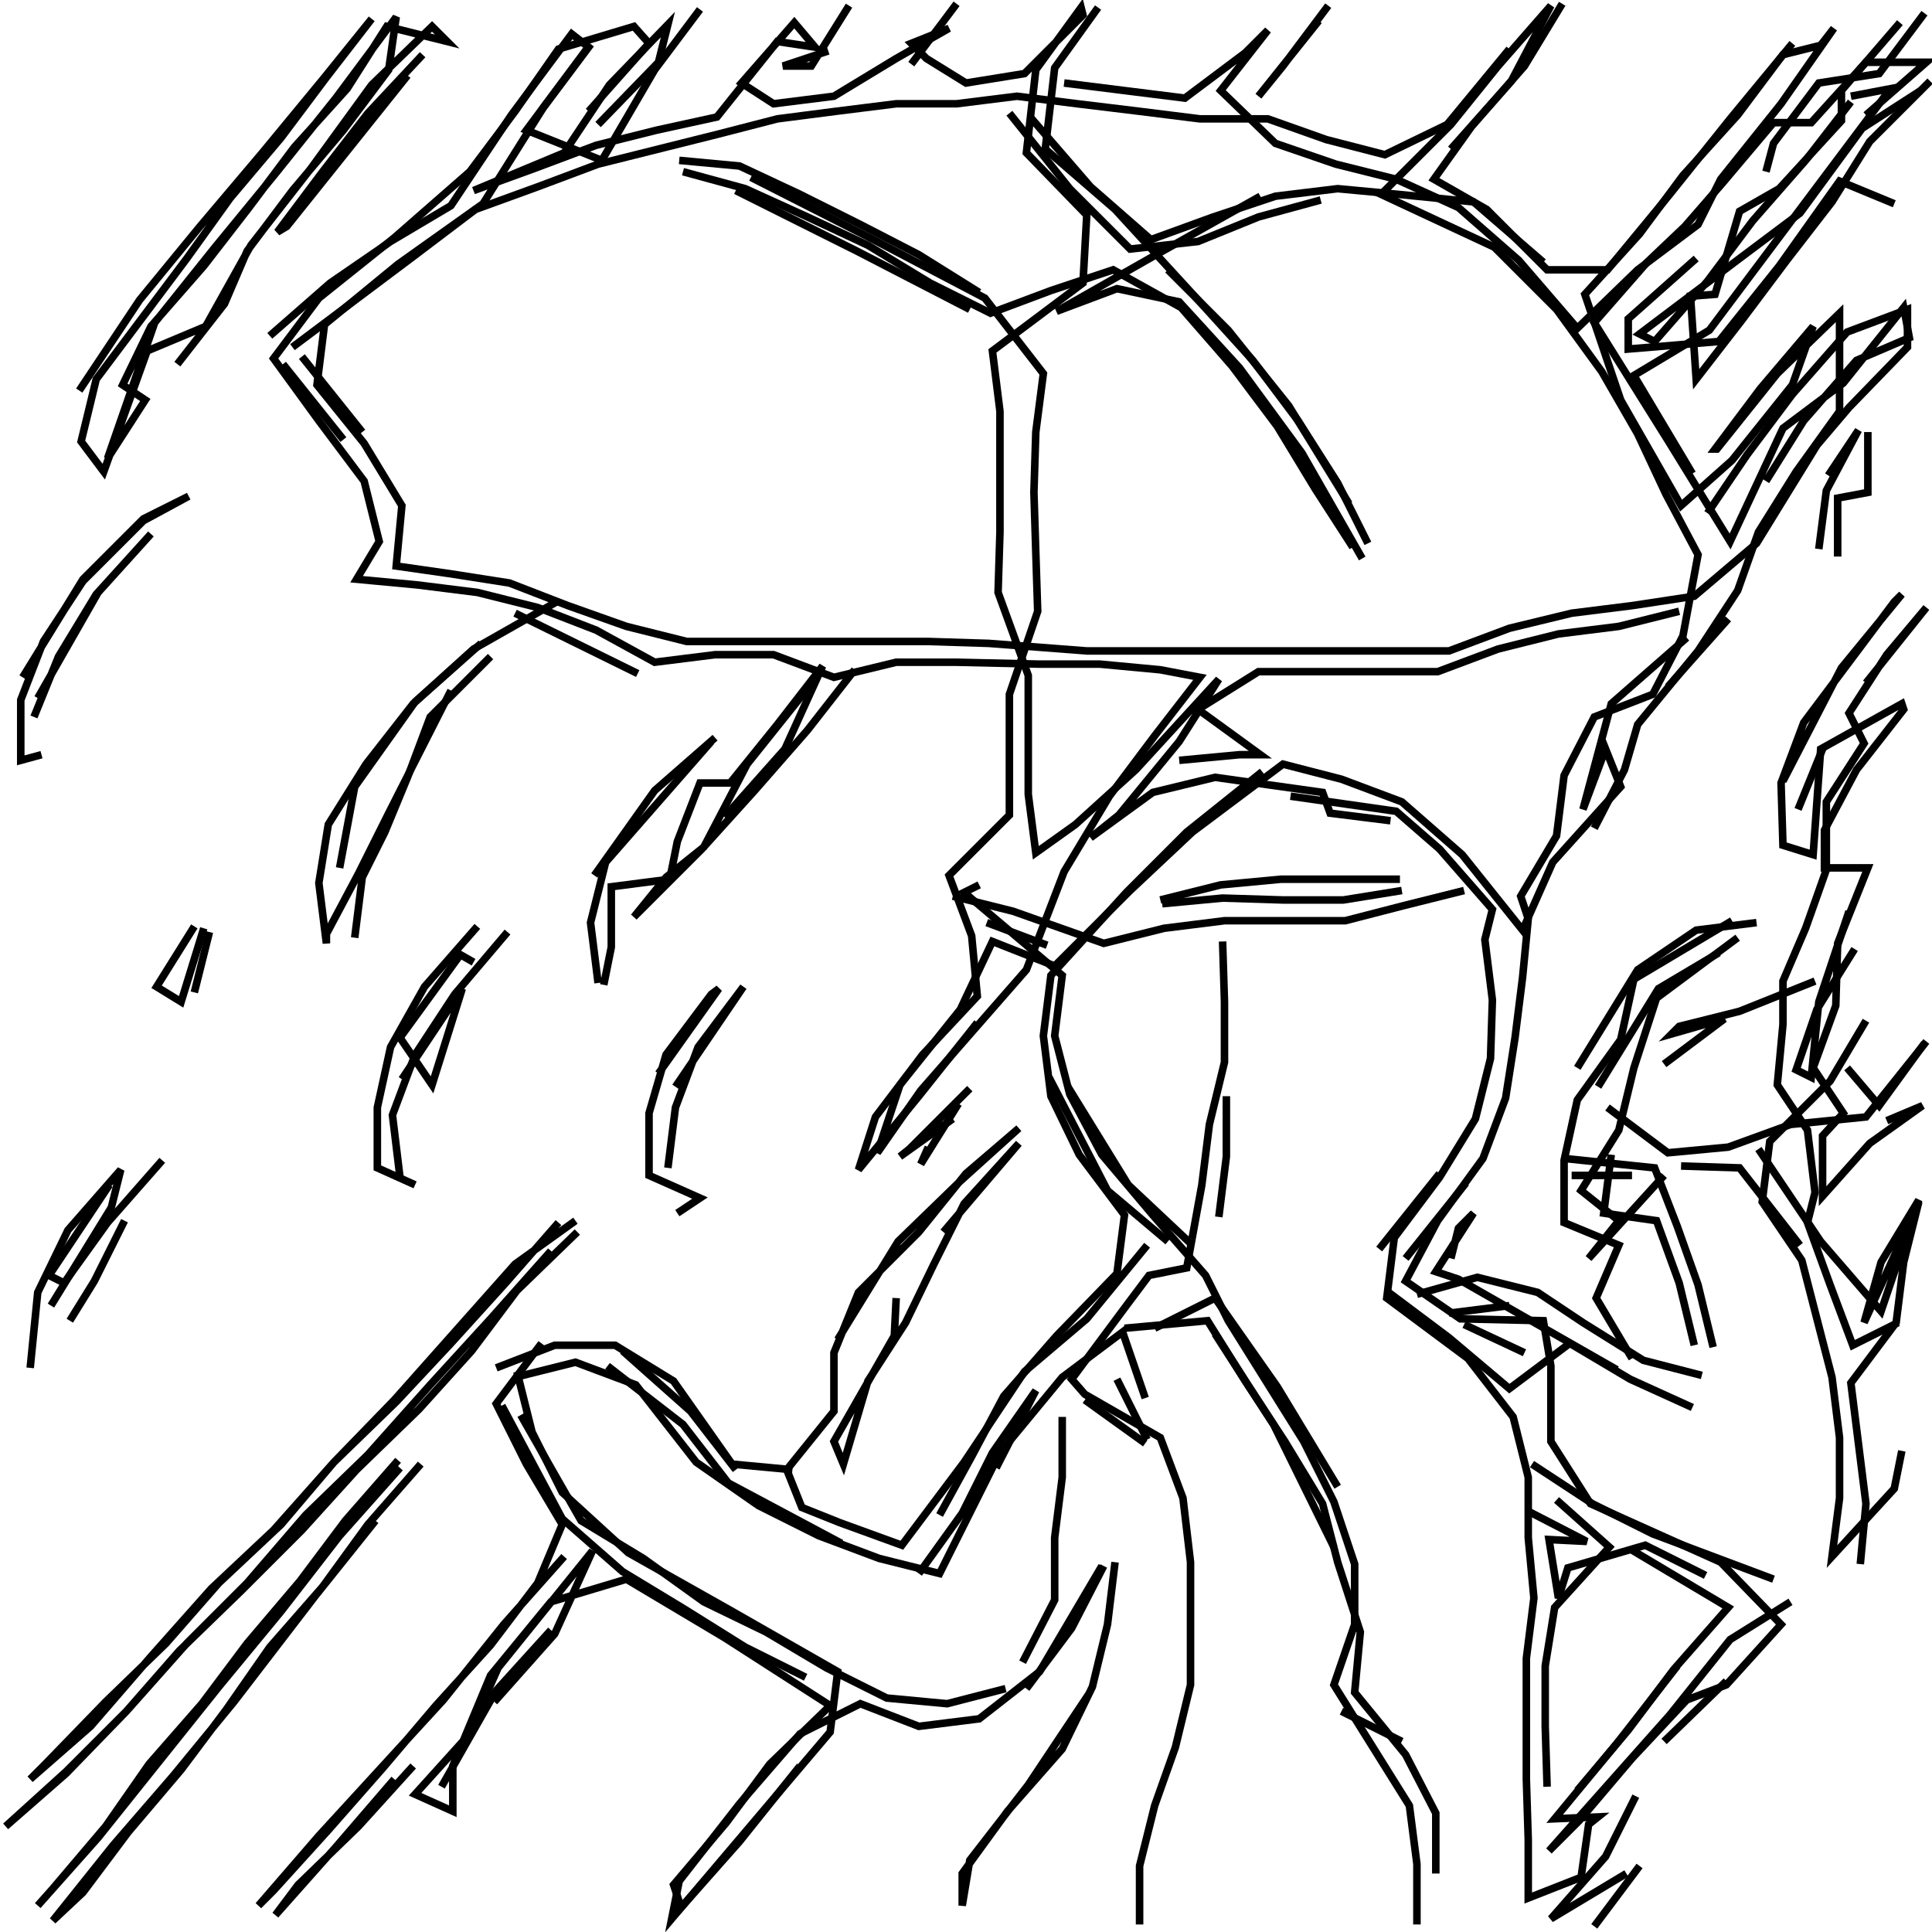 <svg xmlns="http://www.w3.org/2000/svg" width="512mm" height="512mm" viewBox="0 0 512 512" version="1.1"><polyline points="185.5,2.5,173.5,18.5,159.5,42.5,139.5,34.5,155.5,13.0" stroke="black" stroke-width="2" fill="none" />
<polyline points="156.0,29.5,172.0,11.5,168.0,7.0,148.0,13.0,136.5,29.5,124.5,45.5,104.5,63.0,84.5,79.0,72.5,95.0,84.5,111.5,96.5,127.5,100.5,143.5,94.5,153.5,110.5,155.0,126.5,157.0,142.5,161.0,158.0,167.0,173.5,175.5,189.5,173.5,205.0,173.5,221.0,179.5,237.5,175.5,253.5,175.5,275.5,176.0,291.5,176.0,307.5,177.5,318.0,179.5,306.0,195.0,294.0,211.0,282.0,231.0,272.0,257.0,258.0,273.0,244.0,289.0,232.5,305.5,238.5,287.5,254.5,267.5,263.0,249.5,279.5,256.0,299.5,236.0,316.0,220.5,340.0,202.5,355.5,206.5,371.5,212.5,387.5,226.5,403.5,246.5,411.5,228.5,429.5,208.5,425.5,198.5,419.5,214.5,427.0,186.5,447.0,169.0" stroke="black" stroke-width="2" fill="none" />
<polyline points="458.0,164.0,442.0,182.0" stroke="black" stroke-width="2" fill="none" />
<polyline points="472.5,207.0,488.0,177.0,504.0,157.5,502.0,159.5,490.0,175.5,478.0,191.5,472.0,207.5,472.5,224.0,480.5,226.5,482.5,198.5,504.0,186.5,504.5,188.0,492.0,204.0,483.5,220.0,483.5,230.0,495.0,230.0,487.0,250.0,486.5,266.5,480.5,283.0,488.5,295.0,483.0,301.0,483.0,317.0,495.5,303.0,509.5,293.0,500.0,297.0" stroke="black" stroke-width="2" fill="none" />
<polyline points="489.5,283.0,498.0,293.0,510.0,276.5" stroke="black" stroke-width="2" fill="none" />
<polyline points="510.5,276.0,494.5,296.0,474.5,298.0,458.0,304.0,442.0,305.5,426.0,293.5" stroke="black" stroke-width="2" fill="none" />
<polyline points="423.5,288.0,439.5,262.0,455.5,252.5" stroke="black" stroke-width="2" fill="none" />
<polyline points="460.5,248.5,439.0,264.5,433.0,283.0,429.0,299.5,419.0,315.5,429.0,323.5,421.0,333.5,441.0,311.5" stroke="black" stroke-width="2" fill="none" />
<polyline points="445.5,309.0,461.0,309.5,477.0,330.0" stroke="black" stroke-width="2" fill="none" />
<polyline points="466.0,304.5,482.5,329.0,498.5,347.5,508.5,318.0,498.5,334.5,494.0,350.5,508.5,318.5,504.5,334.5,502.5,350.5,490.5,366.5,492.5,382.5,494.5,398.5,493.0,414.5" stroke="black" stroke-width="2" fill="none" />
<polyline points="457.5,445.5,441.0,461.5" stroke="black" stroke-width="2" fill="none" />
<polyline points="433.5,476.0,425.5,492.0,411.0,508.5,431.0,496.5" stroke="black" stroke-width="2" fill="none" />
<polyline points="434.5,494.5,422.5,510.5" stroke="black" stroke-width="2" fill="none" />
<polyline points="410.0,473.5,409.5,457.5,409.5,441.5,412.0,426.0,426.5,410.0,412.5,397.5" stroke="black" stroke-width="2" fill="none" />
<polyline points="405.0,400.5,420.5,408.5,410.5,408.0,413.0,423.5,415.5,415.5,436.0,409.5,452.0,417.5" stroke="black" stroke-width="2" fill="none" />
<polyline points="470.0,418.5,454.0,412.5,438.0,406.5,422.0,398.5,406.0,388.0" stroke="black" stroke-width="2" fill="none" />
<polyline points="404.0,358.5,388.0,351.0" stroke="black" stroke-width="2" fill="none" />
<polyline points="384.0,348.0,400.0,346.0" stroke="black" stroke-width="2" fill="none" />
<polyline points="384.5,333.5,386.5,325.5,390.5,321.5,380.5,337.0,386.5,339.0,428.5,363.0" stroke="black" stroke-width="2" fill="none" />
<polyline points="454.0,357.0,450.0,340.5,444.5,325.0,438.5,309.5,414.5,307.0" stroke="black" stroke-width="2" fill="none" />
<polyline points="416.5,311.5,432.5,311.5" stroke="black" stroke-width="2" fill="none" />
<polyline points="427.0,306.0,425.0,321.5,439.0,323.5,445.0,340.0,449.0,356.5" stroke="black" stroke-width="2" fill="none" />
<polyline points="503.0,350.5,491.0,356.5,485.0,340.5,479.0,324.0,481.0,316.0,479.0,299.5,471.0,287.5,472.5,271.5,472.5,260.0,478.5,246.0,484.0,230.5,484.0,212.5,494.0,197.0,490.0,189.0,500.0,173.5,510.5,161.0,494.5,181.0" stroke="black" stroke-width="2" fill="none" />
<polyline points="483.0,198.5,476.5,214.5" stroke="black" stroke-width="2" fill="none" />
<polyline points="465.5,244.5,449.5,246.5,434.0,257.0,418.0,283.0" stroke="black" stroke-width="2" fill="none" />
<polyline points="441.0,282.0,457.0,270.0,443.0,274.0,445.0,272.0,461.0,268.0,481.0,260.0" stroke="black" stroke-width="2" fill="none" />
<polyline points="491.5,251.5,481.5,267.5,476.0,283.5,480.0,285.5,482.0,265.5,490.0,241.5" stroke="black" stroke-width="2" fill="none" />
<polyline points="494.5,270.5,485.0,286.5,469.0,302.5,467.0,318.5,477.5,334.0,481.5,349.5,485.5,365.0,487.5,381.0,487.5,397.0,485.5,412.5,502.0,394.5,504.0,384.5" stroke="black" stroke-width="2" fill="none" />
<polyline points="474.5,424.5,458.5,434.5,442.5,454.5,426.5,472.5,410.5,490.5,418.5,482.5,432.5,466.0,447.0,450.5,457.5,446.5,472.0,430.5,456.0,414.0,421.5,398.5,411.0,382.0,411.0,362.0,409.0,350.0,387.0,349.5,372.5,339.5,381.0,323.5,393.0,307.0,399.0,291.0,401.5,275.0,403.5,259.0,405.0,243.5,403.0,237.5,412.5,221.5,414.5,205.5,422.5,190.0,438.0,184.0,446.0,168.5,450.0,147.0,441.5,131.0,434.0,115.0,424.5,98.5,412.5,82.0,396.0,65.5,366.0,51.5,384.5,33.0,397.0,17.5,411.0,1.5,400.5,21.5,384.5,39.5" stroke="black" stroke-width="2" fill="none" />
<polyline points="409.0,69.5,390.5,53.5,370.5,51.5,354.5,50.0,338.0,52.0,321.5,57.5,305.0,63.5,289.0,49.5,273.0,31.0" stroke="black" stroke-width="2" fill="none" />
<polyline points="267.5,30.0,283.5,50.0,299.5,66.0,317.5,64.0,333.5,57.5,350.0,53.0" stroke="black" stroke-width="2" fill="none" />
<polyline points="334.0,52.0,305.5,68.0,280.0,82.5,296.0,76.5,312.5,80.0,328.5,97.5,345.0,120.0,361.0,148.0" stroke="black" stroke-width="2" fill="none" />
<polyline points="357.5,133.5,341.5,107.5,325.5,87.5,309.5,71.5" stroke="black" stroke-width="2" fill="none" />
<polyline points="282.0,22.0,298.0,24.0,314.0,26.0,330.0,14.0,336.0,8.0,323.5,24.0,338.0,38.0,354.0,43.5,370.0,47.5,386.5,55.0,402.5,69.0,418.0,87.0,434.0,71.5,450.0,59.5,456.0,47.5,472.0,27.5,486.0,7.5,482.5,12.0,472.5,14.5,460.5,30.5,446.0,46.5,434.5,62.0,420.0,78.0,429.5,106.0,445.5,134.0,459.0,122.0,475.0,102.0,480.5,86.5,466.5,103.0,454.5,119.0,455.0,119.0,471.0,99.0,487.5,83.0,487.5,109.0,476.0,125.0,466.0,141.0,460.5,156.5,450.0,172.5,434.0,192.0,430.5,204.0,422.5,219.5" stroke="black" stroke-width="2" fill="none" />
<polyline points="388.0,236.0,372.0,240.0,356.5,244.0,340.5,244.0,324.5,244.0,308.5,246.0,292.5,250.0,268.5,241.5,252.5,237.5" stroke="black" stroke-width="2" fill="none" />
<polyline points="259.5,234.5,255.5,236.5,281.5,258.5,279.5,274.5,283.5,290.0,292.0,306.0,305.5,322.0,319.5,338.0,325.5,350.0,335.5,366.0,345.5,382.0,353.5,398.0,359.0,414.5,359.0,430.5,353.5,446.5,363.5,462.5,373.5,478.5,375.5,494.0,375.5,510.0" stroke="black" stroke-width="2" fill="none" />
<polyline points="371.5,461.5,355.5,453.5" stroke="black" stroke-width="2" fill="none" />
<polyline points="353.5,410.0,337.5,377.5,322.0,353.5" stroke="black" stroke-width="2" fill="none" />
<polyline points="306.0,352.0,322.0,344.0,338.5,367.5,354.5,394.0" stroke="black" stroke-width="2" fill="none" />
<polyline points="368.0,342.5,384.0,354.5,400.0,368.0,416.0,356.0,432.0,365.5,448.5,373.0" stroke="black" stroke-width="2" fill="none" />
<polyline points="451.0,364.5,435.5,360.5,419.5,350.5,407.5,342.5,391.5,338.5,375.5,343.0" stroke="black" stroke-width="2" fill="none" />
<polyline points="372.5,333.5,388.5,313.5" stroke="black" stroke-width="2" fill="none" />
<polyline points="381.5,311.0,365.5,331.0" stroke="black" stroke-width="2" fill="none" />
<polyline points="315.5,329.5,299.0,314.0,283.0,288.0" stroke="black" stroke-width="2" fill="none" />
<polyline points="278.0,285.5,293.5,315.5,309.5,329.0" stroke="black" stroke-width="2" fill="none" />
<polyline points="298.0,352.0,320.0,350.0,330.0,366.0,340.5,382.0,350.5,398.5,354.5,414.0,360.5,432.5,359.0,448.5,372.5,465.0,380.5,480.5,380.5,496.5" stroke="black" stroke-width="2" fill="none" />
<polyline points="418.0,474.5,431.5,458.5,443.5,442.5,458.0,426.0,432.0,410.5" stroke="black" stroke-width="2" fill="none" />
<polyline points="303.5,382.5,287.5,371.0" stroke="black" stroke-width="2" fill="none" />
<polyline points="281.5,375.5,281.5,391.5,279.5,407.5,279.5,424.0,271.0,440.5" stroke="black" stroke-width="2" fill="none" />
<polyline points="266.5,447.5,251.0,451.5,235.0,450.0,219.0,442.0,203.0,432.5,186.5,424.5,170.5,413.0,154.0,403.0,138.0,375.0" stroke="black" stroke-width="2" fill="none" />
<polyline points="133.0,372.5,149.0,402.5,165.0,416.5,181.5,426.5,197.5,436.5,213.5,444.5" stroke="black" stroke-width="2" fill="none" />
<polyline points="243.5,417.0,255.0,401.0,263.0,385.0,274.5,368.5,264.0,389.0" stroke="black" stroke-width="2" fill="none" />
<polyline points="292.5,415.0,284.0,431.5,272.0,447.5" stroke="black" stroke-width="2" fill="none" />
<polyline points="288.5,449.0,272.5,473.0,257.0,493.0,255.0,505.0,255.0,496.5,267.0,480.0,281.5,463.5,289.5,447.0,293.5,430.5,295.5,414.0" stroke="black" stroke-width="2" fill="none" />
<polyline points="303.5,370.5,297.5,353.0,281.5,365.0,265.0,385.0,249.0,417.0,233.0,413.0,217.0,407.0,201.0,399.0,184.5,387.5,168.5,367.0,152.5,361.0,136.5,365.0" stroke="black" stroke-width="2" fill="none" />
<polyline points="137.0,363.5,141.0,379.5,149.0,395.5,166.5,411.5,194.0,427.0,222.0,443.0,220.0,459.0,206.0,475.5,192.0,492.0,178.0,508.5,180.0,498.5,196.0,478.0,212.0,459.5,228.0,451.5,243.5,457.5,259.5,455.5,275.5,443.0,292.0,415.0" stroke="black" stroke-width="2" fill="none" />
<polyline points="304.0,381.5,296.0,365.5" stroke="black" stroke-width="2" fill="none" />
<polyline points="250.0,326.5,270.0,303.0,255.5,319.0,247.5,335.0,240.0,350.5,230.0,366.0,223.5,388.0,221.0,382.0,237.0,354.0,237.5,344.0" stroke="black" stroke-width="2" fill="none" />
<polyline points="222.0,355.0,238.0,329.0,254.5,313.0,270.0,299.0,256.0,311.0,243.5,326.5,227.5,342.5,221.0,358.5,221.0,374.0,208.5,389.5,212.5,399.5,222.5,403.5,239.0,409.5,255.5,387.5,271.5,363.5,288.0,349.5,304.0,330.0" stroke="black" stroke-width="2" fill="none" />
<polyline points="323.0,322.5,325.0,306.5,325.0,290.5" stroke="black" stroke-width="2" fill="none" />
<polyline points="324.0,249.5,324.5,265.5,324.5,281.5,320.5,298.0,318.5,314.0,314.5,336.0,304.5,338.0,298.5,346.0,284.0,365.5,287.5,369.5,307.5,381.0,313.5,397.0,315.5,414.0,315.5,430.5,315.5,446.5,311.5,463.0,306.0,478.5,302.0,494.5,302.0,510.0" stroke="black" stroke-width="2" fill="none" />
<polyline points="212.0,468.0,196.0,488.0,180.5,505.5,178.5,499.5,192.5,483.0,204.0,467.5,220.0,452.0,192.0,434.0,166.0,418.5,146.0,424.5,130.0,444.0,120.0,468.0,120.0,480.0,110.0,475.5,124.0,460.0,132.0,442.0,144.5,426.5,157.0,411.0,147.0,433.0,131.0,451.0" stroke="black" stroke-width="2" fill="none" />
<polyline points="146.0,432.0,131.5,448.0,117.0,473.5" stroke="black" stroke-width="2" fill="none" />
<polyline points="109.5,468.0,95.0,484.0,79.0,499.5,73.0,507.5,89.0,489.5,104.5,471.5" stroke="black" stroke-width="2" fill="none" />
<polyline points="99.5,403.0,83.5,423.0,62.0,451.0,46.0,470.5,30.0,489.0,14.0,509.0,22.0,501.5,34.0,485.5,48.0,469.0,60.0,453.0,71.5,436.5,85.5,420.5,97.5,404.0,111.5,388.0" stroke="black" stroke-width="2" fill="none" />
<polyline points="106.0,389.0,90.0,407.0,74.5,427.0,58.0,447.0,42.0,467.0,26.0,487.0,10.0,505.0,14.0,500.5,28.0,484.0,39.5,467.5,53.5,451.5,65.5,435.5,79.5,419.0,91.5,403.0,105.5,387.0" stroke="black" stroke-width="2" fill="none" />
<polyline points="131.5,362.5,147.0,356.5,163.0,356.5,178.5,366.0,194.0,388.0,210.0,389.5" stroke="black" stroke-width="2" fill="none" />
<polyline points="223.0,409.0,193.0,393.0,181.0,377.5,161.0,362.0" stroke="black" stroke-width="2" fill="none" />
<polyline points="165.0,358.0,183.0,374.0,195.0,389.5" stroke="black" stroke-width="2" fill="none" />
<polyline points="149.5,412.5,133.5,430.5,117.5,450.5,101.0,468.5,84.5,486.5,68.5,505.0,72.5,501.0,87.0,485.0,101.5,468.5,115.5,452.0,130.0,436.0,142.5,419.5,149.0,404.0,139.5,388.0,131.5,372.0,143.5,356.0" stroke="black" stroke-width="2" fill="none" />
<polyline points="146.0,331.5,130.0,349.5,114.0,367.0,97.5,385.5,81.0,401.5,65.5,419.5,49.5,435.5,33.5,453.5,17.5,469.5,1.5,484.0,17.5,470.0,33.5,453.5,47.5,437.5,64.0,421.5,80.0,405.5,94.5,389.5,111.0,373.5,125.0,358.0,137.0,342.0,153.0,326.5" stroke="black" stroke-width="2" fill="none" />
<polyline points="152.5,323.5,136.5,335.0,120.5,353.0,104.5,371.0,88.5,387.5,72.5,405.5,56.0,421.0,40.0,439.0,24.0,457.5,8.0,471.5,12.0,467.5,28.0,451.0,44.0,435.5,58.0,419.5,74.5,404.0,88.5,387.5,105.0,371.5,119.5,356.0,134.0,340.0,148.0,324.0" stroke="black" stroke-width="2" fill="none" />
<polyline points="177.0,309.5,179.0,293.5,185.0,277.5,197.0,261.5,179.0,288.0" stroke="black" stroke-width="2" fill="none" />
<polyline points="174.5,284.5,190.5,262.0,188.5,263.5,176.5,279.5,172.0,295.0,172.0,311.5,185.5,317.5,179.5,321.5" stroke="black" stroke-width="2" fill="none" />
<polyline points="160.0,261.0,162.0,251.0,162.0,235.0,177.5,233.0,179.5,223.0,185.5,207.5,193.5,207.5,206.0,192.0,218.0,176.5,208.0,198.5,192.0,216.5" stroke="black" stroke-width="2" fill="none" />
<polyline points="188.5,196.5,174.5,212.5,160.5,228.5,156.5,244.5,158.5,260.5" stroke="black" stroke-width="2" fill="none" />
<polyline points="134.5,247.0,120.5,263.5,110.0,279.5,104.0,295.5,106.0,312.0" stroke="black" stroke-width="2" fill="none" />
<polyline points="106.5,286.0,122.5,262.0,114.5,287.5,106.0,275.0,122.0,253.0,125.5,255.0" stroke="black" stroke-width="2" fill="none" />
<polyline points="126.5,245.5,112.5,261.5,103.5,277.5,100.0,293.5,100.0,309.5,110.0,314.0" stroke="black" stroke-width="2" fill="none" />
<polyline points="43.0,307.5,28.5,324.0,17.0,340.0,13.0,338.0,29.0,314.0" stroke="black" stroke-width="2" fill="none" />
<polyline points="33.0,323.5,25.0,339.5,18.5,350.0" stroke="black" stroke-width="2" fill="none" />
<polyline points="13.5,346.0,29.5,320.0,32.0,310.0,18.0,326.0,10.0,342.5,8.0,362.5" stroke="black" stroke-width="2" fill="none" />
<polyline points="51.5,263.0,55.5,247.0" stroke="black" stroke-width="2" fill="none" />
<polyline points="54.0,246.0,48.0,265.5,41.5,261.5,51.5,245.5" stroke="black" stroke-width="2" fill="none" />
<polyline points="90.0,230.0,94.0,208.5,110.0,186.0,125.5,172.0,147.5,159.5" stroke="black" stroke-width="2" fill="none" />
<polyline points="136.5,162.5,169.0,178.5" stroke="black" stroke-width="2" fill="none" />
<polyline points="189.5,195.5,173.5,209.5,157.5,232.0" stroke="black" stroke-width="2" fill="none" />
<polyline points="130.0,174.0,114.0,190.0,108.0,206.0,102.0,220.5,96.0,232.5,94.0,248.5" stroke="black" stroke-width="2" fill="none" />
<polyline points="119.5,183.0,103.0,215.5,95.0,231.5,86.5,247.5,86.5,250.0,84.5,234.0,87.0,218.5,97.0,202.5,109.5,186.5,127.5,170.5" stroke="black" stroke-width="2" fill="none" />
<polyline points="96.0,114.5,80.0,94.5" stroke="black" stroke-width="2" fill="none" />
<polyline points="77.5,92.0,93.5,80.0,109.5,68.0,126.0,55.5,142.5,49.5,158.5,43.5,174.5,39.5,190.5,35.5,206.0,31.5,221.5,29.5,237.5,27.5,253.5,27.5,269.5,25.5,285.5,27.5,302.0,29.5,318.0,31.5,336.0,31.5,351.5,37.0,367.0,41.0,383.5,33.0,400.0,13.0" stroke="black" stroke-width="2" fill="none" />
<polyline points="414.0,1.0,404.0,17.5,390.0,33.5,380.0,47.5,394.0,55.5,410.0,71.5,426.0,71.5,442.5,51.5,458.5,31.5,475.0,11.5" stroke="black" stroke-width="2" fill="none" />
<polyline points="490.5,25.5,501.0,23.5,489.0,39.5,477.0,55.5,465.0,71.5,453.0,87.5,433.0,99.5,448.5,125.5" stroke="black" stroke-width="2" fill="none" />
<polyline points="468.0,127.5,478.0,111.5,492.0,95.5,506.0,89.5,504.5,81.5,488.5,101.5,472.5,113.5,458.5,143.5,442.5,117.5,432.5,101.5,422.5,85.5,436.5,69.5,446.5,60.0,456.5,48.5,470.0,32.5,480.0,32.5,494.5,16.5,510.5,16.5,494.5,30.5" stroke="black" stroke-width="2" fill="none" />
<polyline points="490.5,27.0,478.5,42.5,464.5,58.5,452.5,74.5,438.5,90.5,434.5,88.5,461.0,68.5,477.0,56.5,493.5,34.0,509.0,24.0" stroke="black" stroke-width="2" fill="none" />
<polyline points="511.5,21.5,495.5,37.5,485.5,53.5,473.5,69.0,461.5,85.0,449.5,100.5,448.0,78.5,454.5,78.0,461.0,56.0,471.5,50.0,488.0,32.0,488.0,24.0,503.5,6.0" stroke="black" stroke-width="2" fill="none" />
<polyline points="510.0,3.5,498.0,19.5,482.0,22.0,470.0,38.0,468.0,45.5" stroke="black" stroke-width="2" fill="none" />
<polyline points="449.5,68.5,431.5,84.5,431.5,92.5,455.5,90.5,471.5,70.5,487.5,48.0,502.0,54.0" stroke="black" stroke-width="2" fill="none" />
<polyline points="495.0,114.5,495.0,130.5,487.0,132.0,487.0,147.5" stroke="black" stroke-width="2" fill="none" />
<polyline points="482.0,145.5,484.0,130.0,492.5,114.0,484.5,126.0" stroke="black" stroke-width="2" fill="none" />
<polyline points="445.0,162.0,429.0,166.0,413.0,168.0,397.0,172.0,381.0,178.0,365.0,178.0,349.0,178.0,333.5,178.0,317.5,188.0,334.0,200.0,328.5,200.0,312.5,201.5" stroke="black" stroke-width="2" fill="none" />
<polyline points="334.5,204.5,314.5,220.5,298.5,236.5,278.5,258.5,276.5,274.5,278.5,290.5,286.0,306.0,298.0,322.0,296.0,337.5,280.0,354.0,266.0,370.0,257.5,386.0,249.0,401.5" stroke="black" stroke-width="2" fill="none" />
<polyline points="246.0,304.0,244.0,308.5,254.0,292.5" stroke="black" stroke-width="2" fill="none" />
<polyline points="252.5,296.5,238.5,306.5,241.0,304.5,257.0,288.5" stroke="black" stroke-width="2" fill="none" />
<polyline points="277.5,250.5,261.5,244.5" stroke="black" stroke-width="2" fill="none" />
<polyline points="307.5,238.5,323.5,234.5,339.5,233.0,355.5,233.0,371.0,233.0" stroke="black" stroke-width="2" fill="none" />
<polyline points="371.5,236.0,356.0,238.5,340.0,238.5,324.0,238.0,308.0,239.5" stroke="black" stroke-width="2" fill="none" />
<polyline points="342.0,211.0,370.0,215.0,381.5,225.0,395.5,241.0,393.5,249.0,395.5,265.0,395.0,280.5,391.0,296.5,381.5,312.0,369.5,328.0,367.5,344.0,389.0,360.0,401.0,375.5,405.0,391.5,405.0,407.5,406.5,423.5,404.5,439.5,404.5,455.5,404.5,471.5,405.0,487.5,405.0,503.0,419.0,497.5,421.0,483.5,423.5,481.5,412.0,482.0,428.5,462.0,444.5,441.5" stroke="black" stroke-width="2" fill="none" />
<polyline points="432.5,360.0,423.0,344.0,429.0,330.0,414.5,324.0,414.5,307.5,418.0,291.5,429.5,275.5,433.0,259.5,459.0,244.0" stroke="black" stroke-width="2" fill="none" />
<polyline points="358.5,145.0,348.5,129.5,338.5,113.0,326.5,97.0,313.0,81.5,295.0,71.5,278.5,77.0,262.5,83.0,246.5,75.0,230.0,65.0,214.0,57.5,197.5,50.0,181.0,45.5" stroke="black" stroke-width="2" fill="none" />
<polyline points="180.0,42.5,196.0,44.0,212.0,51.5,228.0,59.5,243.5,67.5,259.5,77.5" stroke="black" stroke-width="2" fill="none" />
<polyline points="257.0,82.0,227.0,66.5,195.0,50.5" stroke="black" stroke-width="2" fill="none" />
<polyline points="199.0,47.0,230.5,63.0,261.0,79.0,276.5,99.0,274.5,114.5,274.0,130.5,274.5,146.5,275.0,162.0,267.5,184.0,267.5,199.5,267.5,216.0,251.5,232.0,257.5,248.0,259.0,264.0,244.5,279.5,232.0,296.0,227.5,310.0,243.5,290.5,259.0,271.0" stroke="black" stroke-width="2" fill="none" />
<polyline points="226.5,177.5,214.0,193.5,200.0,209.5,186.0,225.0,168.0,243.0,176.5,232.5,186.5,224.5,198.0,202.5,214.0,182.5" stroke="black" stroke-width="2" fill="none" />
<polyline points="368.5,217.5,352.5,215.5,350.5,210.0,322.0,206.0,305.5,210.0,289.0,222.0,296.5,216.0,312.5,196.5,323.0,180.0,301.0,204.0,285.0,218.5,274.5,226.0,272.5,210.5,272.5,194.5,272.5,179.0,264.5,157.0,265.0,141.0,265.0,125.5,265.0,109.0,263.0,93.0,287.0,75.0,288.0,57.0,272.0,40.5,274.5,18.5,286.5,2.0,287.0,4.0,271.5,19.5,256.0,22.0,245.5,15.5,241.5,11.5,251.5,7.5,237.5,15.5,221.0,25.5,205.0,27.5,196.5,22.0,210.5,6.0,216.0,12.5,206.0,11.0,190.0,31.0,174.0,34.5,158.0,38.5,142.0,44.5,125.5,50.5,149.5,40.5,161.5,22.5,177.0,6.5,174.5,16.5,158.5,33.0" stroke="black" stroke-width="2" fill="none" />
<polyline points="112.0,14.5,97.5,30.0,85.5,45.5,73.5,61.5,76.0,60.0,92.0,40.0,108.0,20.0" stroke="black" stroke-width="2" fill="none" />
<polyline points="71.5,89.0,87.5,75.0,103.5,64.0,119.5,54.5,135.5,30.5,151.5,9.0,156.0,12.5,144.0,28.5,128.0,54.0,105.5,70.0,86.0,86.0,84.0,102.0,96.5,117.5,106.5,134.0,105.0,150.0,119.0,152.0,135.0,154.5,150.5,160.5,166.0,166.0,182.0,170.0,198.5,170.0,214.5,170.0,230.5,170.0,246.0,170.0,262.0,170.5,288.0,172.5,304.0,172.5,320.0,172.5,336.0,172.5,352.0,172.5,367.5,172.5,384.0,172.5,400.0,166.5,416.5,162.5,432.5,160.5,449.0,158.0,465.5,144.0,481.5,118.0,490.0,108.0,505.5,92.0,505.5,82.0,489.5,88.0,475.0,104.5,463.0,120.5,452.5,136.0" stroke="black" stroke-width="2" fill="none" />
<polyline points="349.5,5.5,333.5,25.5,340.0,17.5,352.0,1.5" stroke="black" stroke-width="2" fill="none" />
<polyline points="291.0,2.0,279.5,18.0,277.0,39.5,295.5,55.5,317.5,79.5,332.0,95.5,344.0,111.5,354.5,128.0,362.5,144.0" stroke="black" stroke-width="2" fill="none" />
<polyline points="241.5,17.0,253.5,1.0" stroke="black" stroke-width="2" fill="none" />
<polyline points="225.0,1.5,215.0,17.5,207.5,17.5,219.5,13.5" stroke="black" stroke-width="2" fill="none" />
<polyline points="91.0,116.5,75.0,96.5" stroke="black" stroke-width="2" fill="none" />
<polyline points="47.0,96.5,59.5,80.5,65.5,66.5,77.5,50.5,91.0,34.5,103.0,18.5,105.0,4.5,89.0,26.0,73.0,46.0,57.0,65.5,41.0,85.5,28.5,121.5,38.5,106.0,32.5,102.0,40.0,86.5,54.0,70.5,66.0,55.0,78.0,39.0,92.0,23.5,102.5,7.0,118.5,11.0,114.5,7.0,98.5,22.5,82.5,44.5,66.5,65.0,54.5,86.5,39.0,93.0,27.5,125.0,21.5,117.0,25.5,100.5,37.5,84.5,49.5,68.5,61.0,52.5,74.5,36.5,86.5,20.5,98.5,5.0,86.0,20.5,69.5,40.5,53.0,60.0,37.0,79.5,21.0,103.5" stroke="black" stroke-width="2" fill="none" />
<polyline points="6.0,179.5,22.0,153.5,38.0,137.5,50.0,131.5,38.0,138.0,22.0,154.0,11.5,170.0,5.5,185.5,5.5,201.5,11.0,200.0" stroke="black" stroke-width="2" fill="none" />
<polyline points="9.0,190.0,15.5,174.0,25.5,157.5,40.0,141.5,26.0,157.0,10.0,185.0" stroke="black" stroke-width="2" fill="none" />
</svg>